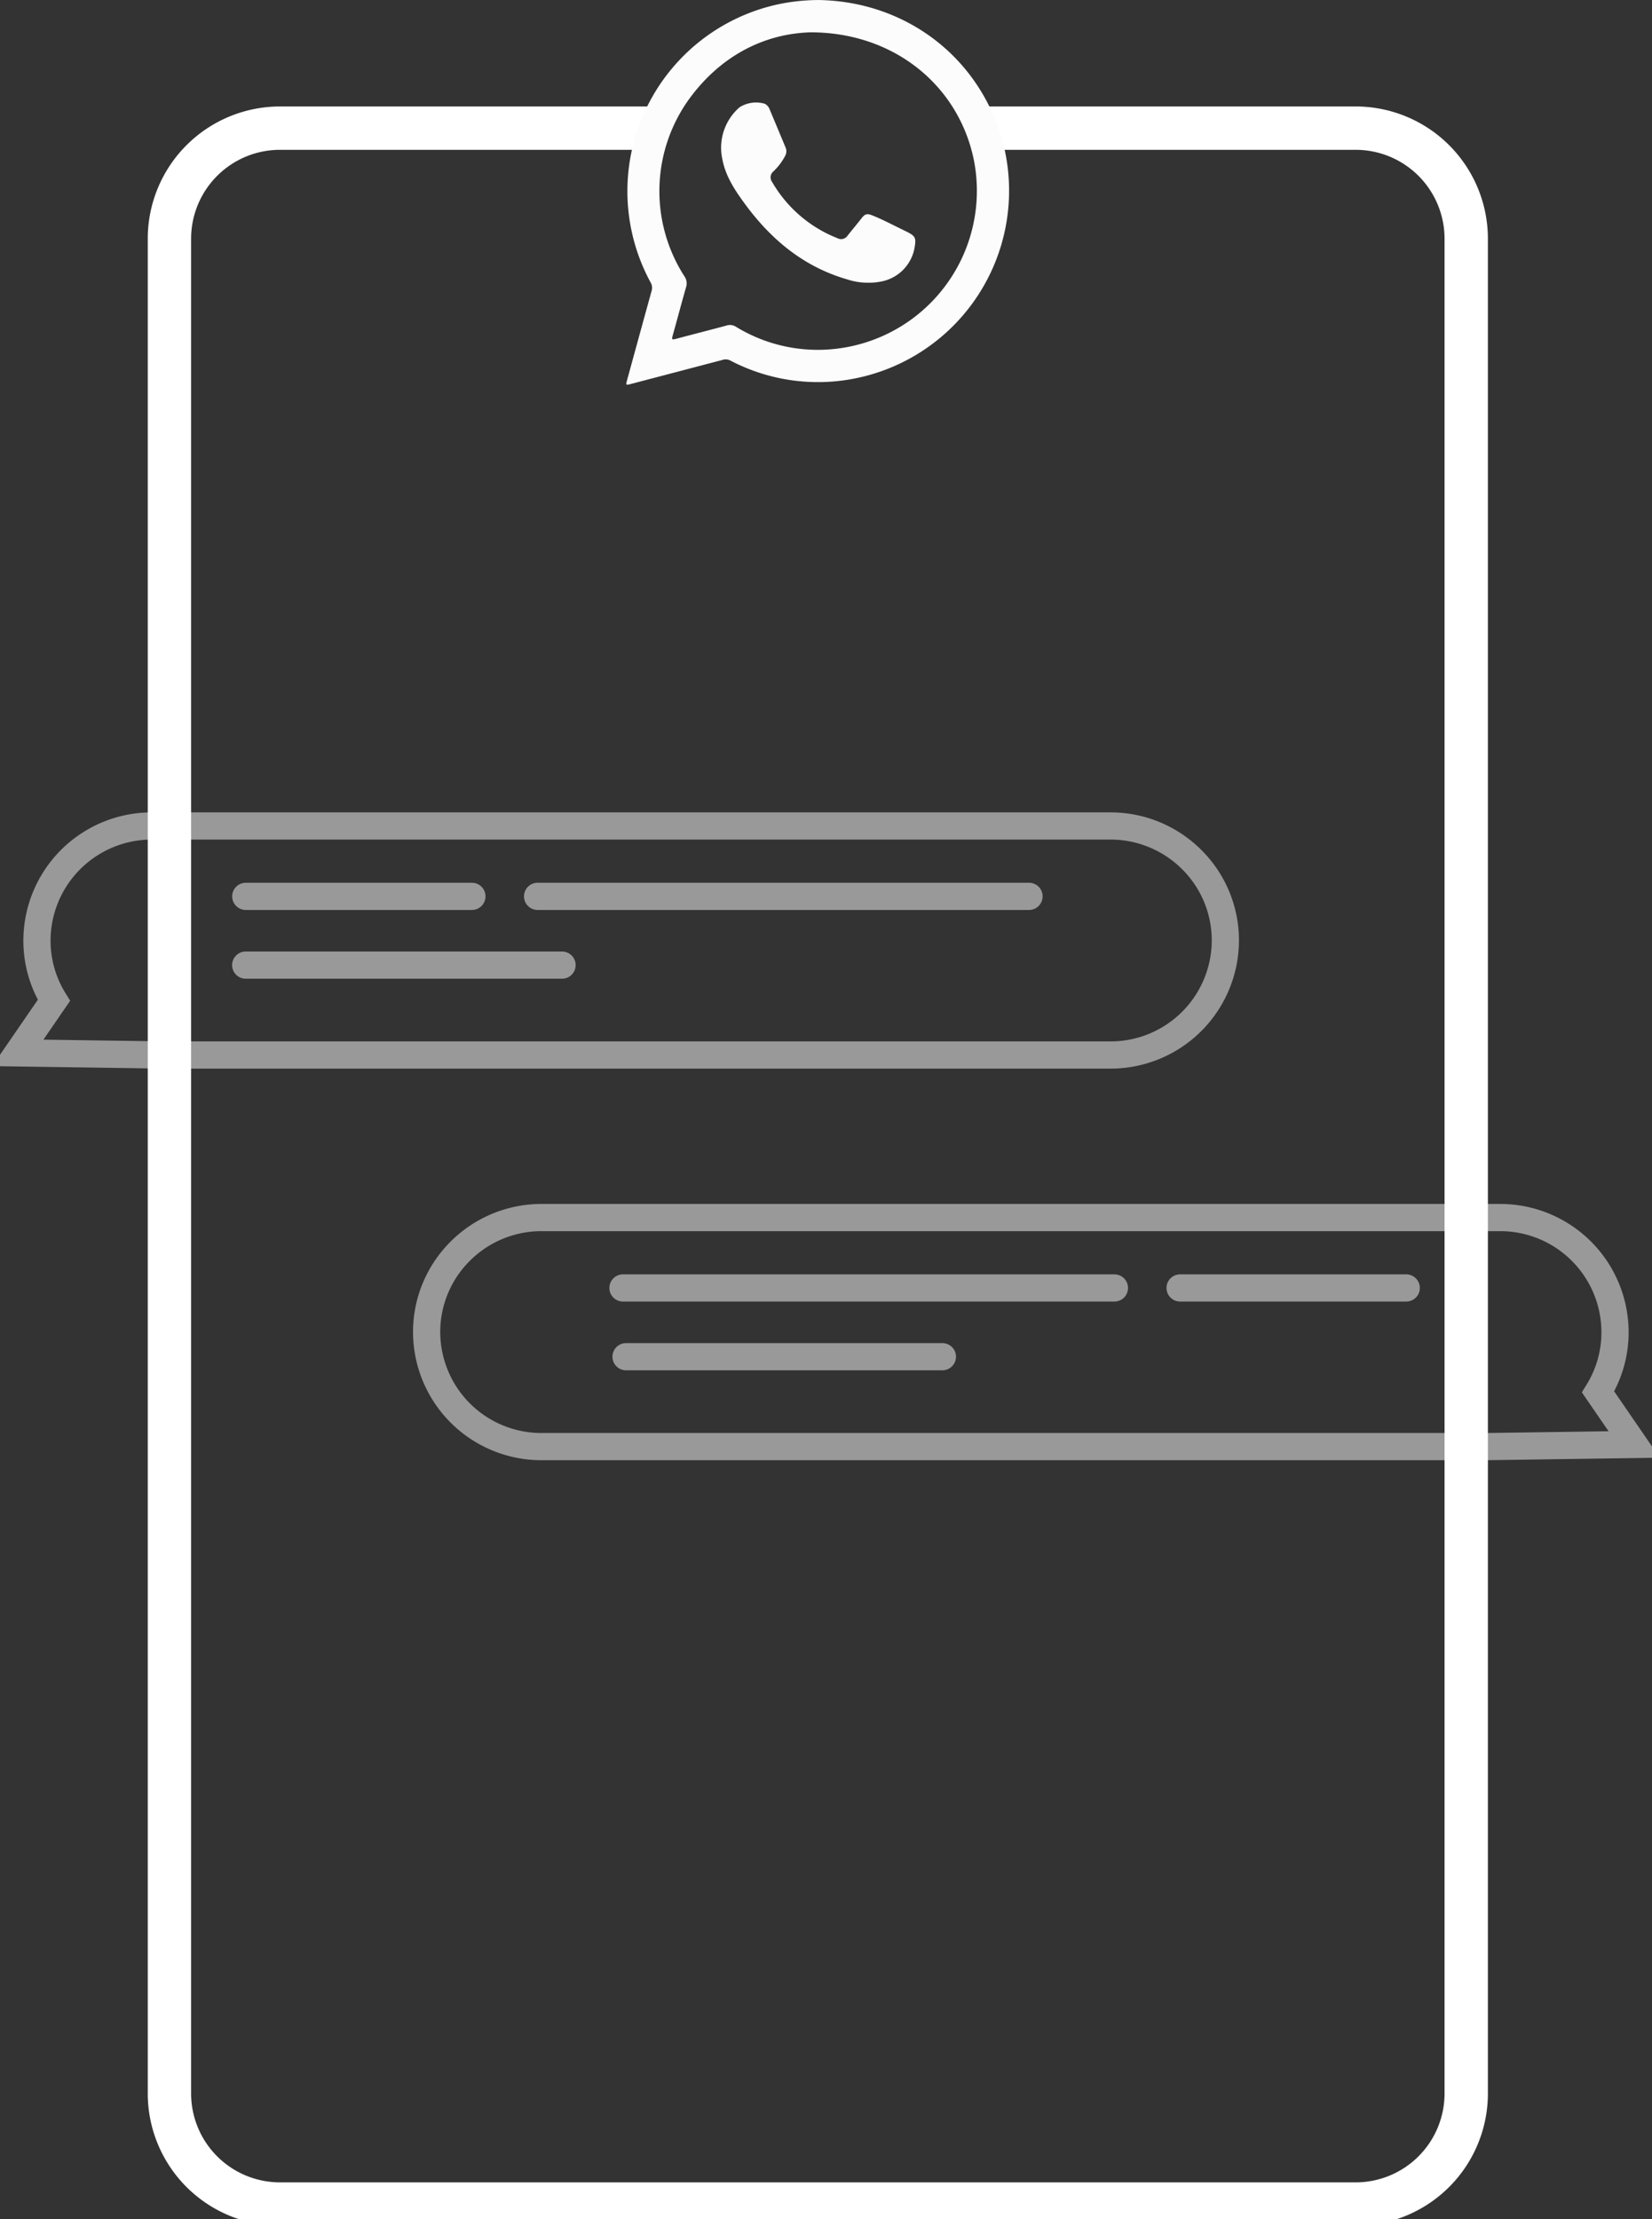 <svg xmlns="http://www.w3.org/2000/svg" xmlns:xlink="http://www.w3.org/1999/xlink" width="334.906" height="449.871" viewBox="0 0 334.906 449.871">
  <rect x="0" y="0" width="334.906" height="449.871" fill="#333333" stroke="none"/>
  <defs>
    <clipPath id="clip-path">
      <rect id="Rectangle_7442" data-name="Rectangle 7442" width="334.906" height="449.871" fill="none"/>
    </clipPath>
    <clipPath id="clip-path-3">
      <rect id="Rectangle_7439" data-name="Rectangle 7439" width="284.976" height="64.537" fill="none"/>
    </clipPath>
    <clipPath id="clip-path-4">
      <rect id="Rectangle_7440" data-name="Rectangle 7440" width="284.976" height="64.538" fill="none"/>
    </clipPath>
  </defs>
  <g id="Group_1648" data-name="Group 1648" transform="translate(1085.122 217.802)">
    <g id="Group_1647" data-name="Group 1647" transform="translate(-1085.122 -217.802)" clip-path="url(#clip-path)">
      <g id="Group_1646" data-name="Group 1646">
        <g id="Group_1645" data-name="Group 1645" clip-path="url(#clip-path)">
          <path id="Path_7405" data-name="Path 7405" d="M-936.909-180.461h-76.422a22.418,22.418,0,0,0-22.418,22.417v376a22.418,22.418,0,0,0,22.418,22.417h218.06a22.418,22.418,0,0,0,22.417-22.417v-376a22.418,22.418,0,0,0-22.417-22.417h-76.423" transform="translate(1070.098 206.44)" fill="none" stroke="#fff" stroke-width="8.788"/>
          <g id="Group_1641" data-name="Group 1641" transform="translate(67.252 231.663)" opacity="0.5">
            <g id="Group_1640" data-name="Group 1640" transform="translate(0 0)">
              <g id="Group_1639" data-name="Group 1639" clip-path="url(#clip-path-3)">
                <path id="Path_7406" data-name="Path 7406" d="M-716,182.986l-25.645.37-4.163.061h-191.68A23.268,23.268,0,0,1-960.8,160.2a23.078,23.078,0,0,1,6.83-16.416,23.271,23.271,0,0,1,16.484-6.8H-743.2A23.269,23.269,0,0,1-719.881,160.2a22.944,22.944,0,0,1-3.437,12.133Z" transform="translate(980.039 -121.817)" fill="none" stroke="#fff" stroke-miterlimit="10" stroke-width="5.514"/>
                <line id="Line_1" data-name="Line 1" x2="99.63" transform="translate(59.04 29.437)" fill="none" stroke="#fff" stroke-linecap="round" stroke-miterlimit="10" stroke-width="5.514"/>
                <line id="Line_2" data-name="Line 2" x2="45.847" transform="translate(171.984 29.437)" fill="none" stroke="#fff" stroke-linecap="round" stroke-miterlimit="10" stroke-width="5.514"/>
                <line id="Line_3" data-name="Line 3" x2="64.133" transform="translate(59.663 43.374)" fill="none" stroke="#fff" stroke-linecap="round" stroke-miterlimit="10" stroke-width="5.514"/>
              </g>
            </g>
          </g>
          <g id="Group_1644" data-name="Group 1644" transform="translate(-17.323 152.277)" opacity="0.5">
            <g id="Group_1643" data-name="Group 1643" transform="translate(0 0)">
              <g id="Group_1642" data-name="Group 1642" clip-path="url(#clip-path-4)">
                <path id="Path_7407" data-name="Path 7407" d="M-1079.932,68.881l25.645.37,4.162.06h191.68A23.268,23.268,0,0,0-835.13,46.094a23.075,23.075,0,0,0-6.83-16.415,23.269,23.269,0,0,0-16.484-6.8h-194.288a23.269,23.269,0,0,0-23.315,23.218,22.939,22.939,0,0,0,3.438,12.133Z" transform="translate(1100.865 -7.711)" fill="none" stroke="#fff" stroke-miterlimit="10" stroke-width="5.514"/>
                <line id="Line_4" data-name="Line 4" x1="99.63" transform="translate(126.306 29.437)" fill="none" stroke="#fff" stroke-linecap="round" stroke-miterlimit="10" stroke-width="5.514"/>
                <line id="Line_5" data-name="Line 5" x1="45.847" transform="translate(67.145 29.437)" fill="none" stroke="#fff" stroke-linecap="round" stroke-miterlimit="10" stroke-width="5.514"/>
                <line id="Line_6" data-name="Line 6" x1="64.133" transform="translate(67.133 43.375)" fill="none" stroke="#fff" stroke-linecap="round" stroke-miterlimit="10" stroke-width="5.514"/>
              </g>
            </g>
          </g>
          <path id="Path_7408" data-name="Path 7408" d="M-865.265-211.248c-9.275.276-18.061,4.62-24.5,13.362a31.92,31.92,0,0,0-1.064,36.107,2.487,2.487,0,0,1,.317,2.233c-.94,3.274-1.8,6.568-2.723,9.848-.184.655-.125.813.605.615,3.437-.93,6.895-1.789,10.331-2.722a2.231,2.231,0,0,1,1.91.248,31.777,31.777,0,0,0,21.429,4.307,32.233,32.233,0,0,0,26.809-38.08c-3.081-15.144-16.209-25.922-33.117-25.917m1.478-6.554c18.38.239,33.535,12.279,37.777,29.918A38.806,38.806,0,0,1-856.1-141.113a38.291,38.291,0,0,1-25.46-3.616,2.026,2.026,0,0,0-1.585-.1q-9.257,2.433-18.515,4.86c-1.083.283-1.087.281-.783-.831q2.465-9.007,4.948-18.009a2.131,2.131,0,0,0-.2-1.741,38.758,38.758,0,0,1,26.443-56.5,40.705,40.705,0,0,1,7.464-.746" transform="translate(1029.586 217.802)" fill="#fcfcfc"/>
          <path id="Path_7409" data-name="Path 7409" d="M-845.221-151.409a13.013,13.013,0,0,1-4.09-.64c-8.9-2.54-15.56-8.1-20.922-15.434-2.006-2.745-3.865-5.561-4.5-8.975a10.841,10.841,0,0,1,3.5-10.523,6.265,6.265,0,0,1,5.143-.691,2.219,2.219,0,0,1,.978,1.2q1.617,3.855,3.223,7.714a1.929,1.929,0,0,1-.1,1.616,12.122,12.122,0,0,1-2.4,3.179,1.568,1.568,0,0,0-.239,2.157,26.45,26.45,0,0,0,13.22,11.369,1.568,1.568,0,0,0,2.048-.5c.927-1.165,1.883-2.3,2.8-3.476.73-.93,1.1-1.083,2.228-.638,2.019.8,3.932,1.822,5.884,2.767.279.134.557.273.833.408,2.081,1.018,2.23,1.314,1.807,3.6a8.471,8.471,0,0,1-6.989,6.672,11.235,11.235,0,0,1-2.43.188" transform="translate(1021.173 208.72)" fill="#fcfcfc"/>
        </g>
      </g>
    </g>
  </g>
</svg>
